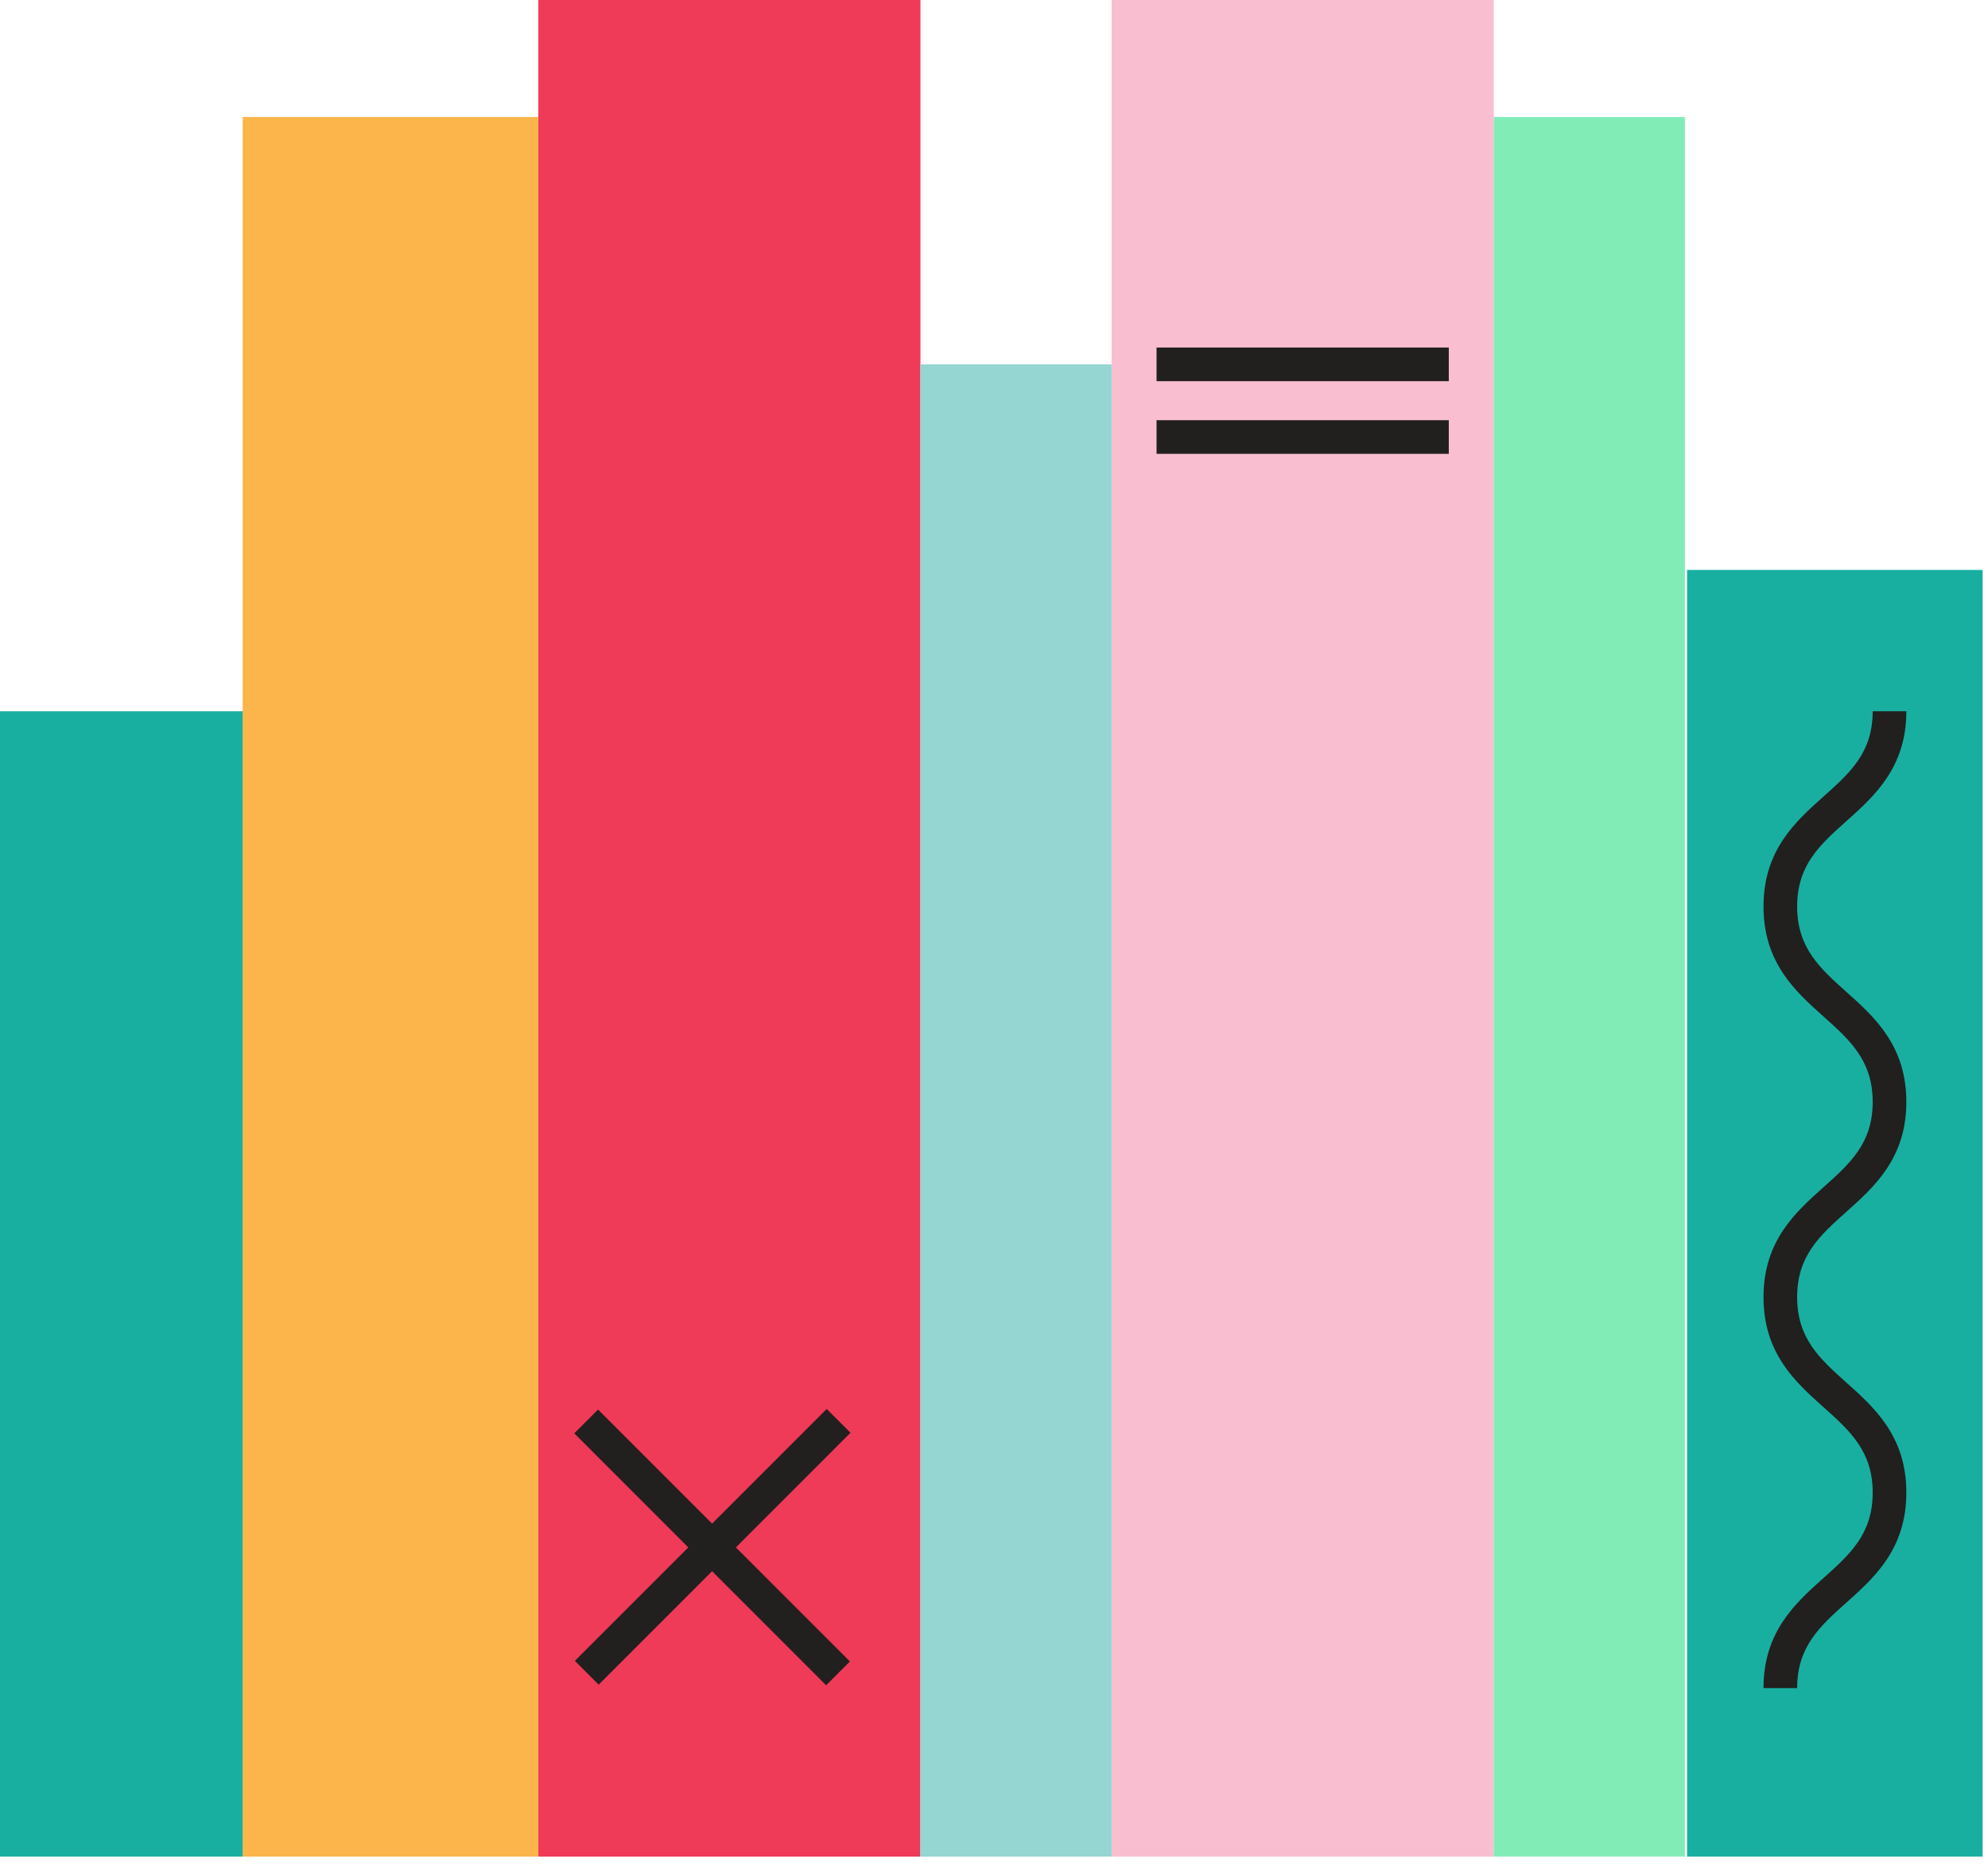<svg width="130" height="122" viewBox="0 0 130 122" fill="none" xmlns="http://www.w3.org/2000/svg">
<path d="M60.19 0H35.2V121.38H60.19V0Z" fill="#EF3A58"/>
<path d="M97.68 0H72.69V121.38H97.68V0Z" fill="#F9BFD1"/>
<path d="M110.18 7.65H97.68V121.38H110.18V7.65Z" fill="#82ECB7"/>
<path d="M35.2 7.65H15.87V121.38H35.2V7.65Z" fill="#FBB54A"/>
<path d="M129.65 37.26H110.32V121.38H129.65V37.26Z" fill="#18AFA1"/>
<path d="M15.87 46.5H0V121.38H15.87V46.5Z" fill="#18AFA1"/>
<path d="M72.69 23.82H60.19V121.38H72.69V23.82Z" fill="#95D5D2"/>
<path d="M39.109 92.152L37.554 93.707L54.022 110.176L55.578 108.62L39.109 92.152Z" fill="#221F1F"/>
<path d="M54.061 92.114L37.592 108.582L39.148 110.138L55.616 93.669L54.061 92.114Z" fill="#221F1F"/>
<path d="M94.74 22.72H75.63V24.92H94.74V22.72Z" fill="#221F1F"/>
<path d="M94.74 27.47H75.63V29.67H94.74V27.47Z" fill="#221F1F"/>
<path d="M117.52 110.36H115.32C115.32 106.67 117.41 104.8 119.26 103.15C120.98 101.61 122.46 100.28 122.46 97.58C122.46 94.88 120.98 93.55 119.26 92.01C117.41 90.36 115.32 88.49 115.32 84.8C115.32 81.12 117.41 79.25 119.26 77.6C120.98 76.06 122.46 74.74 122.46 72.04C122.46 69.34 120.98 68.01 119.26 66.47C117.41 64.82 115.32 62.95 115.32 59.26C115.32 55.58 117.41 53.71 119.26 52.06C120.98 50.52 122.46 49.2 122.46 46.5H124.66C124.66 50.18 122.57 52.05 120.72 53.7C119 55.24 117.52 56.56 117.52 59.26C117.52 61.96 119 63.29 120.72 64.83C122.57 66.48 124.66 68.35 124.66 72.04C124.66 75.72 122.57 77.59 120.72 79.24C119 80.78 117.52 82.1 117.52 84.8C117.52 87.5 119 88.83 120.72 90.37C122.57 92.02 124.66 93.89 124.66 97.58C124.66 101.27 122.57 103.14 120.72 104.79C119 106.33 117.52 107.66 117.52 110.36Z" fill="#221F1F"/>
</svg>

